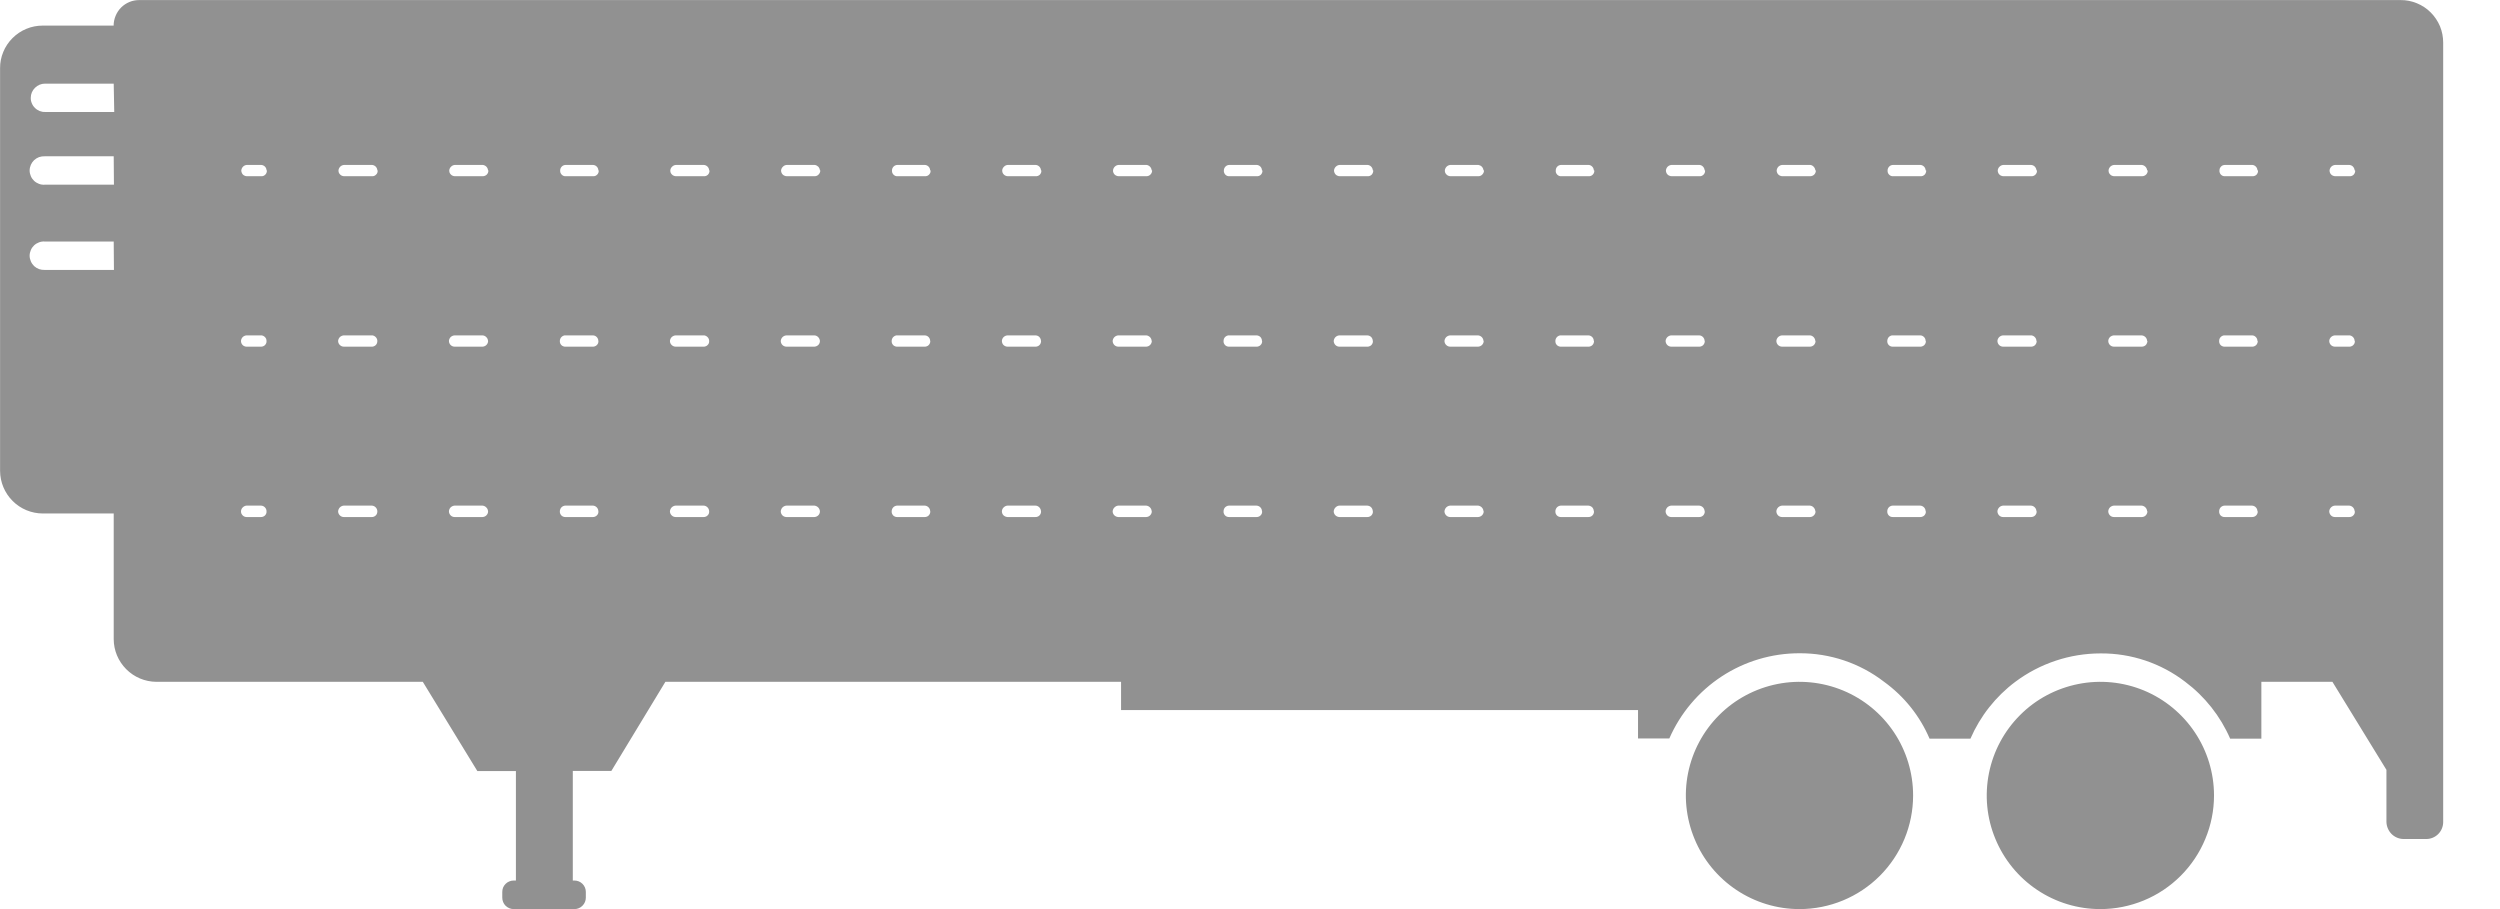 <svg width="33" height="12" viewBox="0 0 33 12" fill="none" xmlns="http://www.w3.org/2000/svg">
<path d="M25.253 10.5C25.253 10.203 25.165 9.913 25.001 9.667C24.836 9.42 24.602 9.228 24.327 9.114C24.053 9.001 23.752 8.971 23.461 9.029C23.17 9.087 22.902 9.23 22.693 9.439C22.483 9.649 22.34 9.916 22.282 10.207C22.224 10.498 22.254 10.8 22.368 11.074C22.481 11.348 22.673 11.582 22.92 11.747C23.167 11.912 23.457 12 23.753 12C24.151 12 24.533 11.842 24.814 11.561C25.095 11.279 25.253 10.898 25.253 10.5ZM29.225 10.5C29.225 10.204 29.137 9.914 28.972 9.667C28.807 9.42 28.573 9.228 28.299 9.114C28.025 9.001 27.724 8.971 27.433 9.029C27.142 9.087 26.874 9.229 26.665 9.439C26.455 9.649 26.312 9.916 26.254 10.207C26.196 10.498 26.225 10.799 26.339 11.073C26.452 11.347 26.644 11.582 26.891 11.747C27.137 11.912 27.427 12 27.724 12C27.921 12 28.116 11.961 28.298 11.886C28.48 11.811 28.646 11.7 28.785 11.561C28.924 11.422 29.035 11.256 29.11 11.074C29.186 10.892 29.225 10.697 29.225 10.5ZM7.583 12C7.623 12 7.661 11.984 7.689 11.955C7.717 11.927 7.733 11.889 7.733 11.849V11.773C7.733 11.733 7.717 11.695 7.689 11.667C7.661 11.639 7.623 11.623 7.583 11.623H7.561V10.176H8.07L8.783 9L14.798 9V9.373H21.622V9.748H22.035C22.181 9.414 22.421 9.129 22.726 8.929C23.031 8.729 23.387 8.623 23.752 8.623C24.156 8.621 24.55 8.753 24.87 9C25.134 9.191 25.342 9.45 25.47 9.75H26.01C26.139 9.453 26.343 9.194 26.602 9C26.927 8.757 27.322 8.625 27.728 8.625C28.132 8.622 28.525 8.754 28.845 9C29.104 9.194 29.309 9.453 29.438 9.75H29.85V9H30.788L31.501 10.162V10.851C31.503 10.91 31.527 10.966 31.568 11.008C31.61 11.05 31.666 11.074 31.726 11.075H32.026C32.085 11.075 32.142 11.052 32.184 11.01C32.226 10.968 32.25 10.911 32.25 10.851V0.563C32.25 0.489 32.236 0.416 32.208 0.347C32.179 0.279 32.138 0.217 32.086 0.165C32.034 0.112 31.971 0.071 31.903 0.043C31.835 0.015 31.762 0 31.688 0.001L1.838 0.001C1.793 0.001 1.75 0.009 1.709 0.026C1.668 0.043 1.63 0.068 1.599 0.099C1.568 0.13 1.543 0.168 1.526 0.209C1.509 0.25 1.5 0.293 1.5 0.338H0.563C0.489 0.338 0.416 0.352 0.347 0.381C0.279 0.409 0.217 0.451 0.165 0.503C0.113 0.555 0.071 0.617 0.043 0.686C0.015 0.754 0 0.827 0.001 0.901V6.216C0.002 6.365 0.061 6.507 0.167 6.613C0.272 6.718 0.414 6.777 0.563 6.778H1.501V8.436C1.501 8.585 1.561 8.728 1.666 8.833C1.771 8.939 1.914 8.999 2.063 9H5.581L6.301 10.178H6.81V11.623H6.779C6.76 11.623 6.74 11.627 6.722 11.635C6.704 11.642 6.688 11.653 6.674 11.667C6.66 11.681 6.649 11.697 6.641 11.715C6.634 11.734 6.63 11.753 6.63 11.773V11.848C6.63 11.867 6.633 11.887 6.641 11.906C6.648 11.924 6.659 11.941 6.673 11.955C6.687 11.969 6.704 11.98 6.722 11.988C6.74 11.996 6.76 12 6.78 12H7.583ZM3.518 6.749C3.519 6.759 3.518 6.769 3.514 6.779C3.51 6.788 3.505 6.797 3.498 6.804C3.491 6.811 3.482 6.816 3.473 6.82C3.463 6.824 3.453 6.825 3.443 6.825H3.255C3.245 6.825 3.235 6.823 3.226 6.819C3.217 6.815 3.209 6.809 3.202 6.802C3.196 6.795 3.19 6.787 3.186 6.778C3.183 6.769 3.181 6.759 3.181 6.749C3.182 6.73 3.19 6.711 3.204 6.698C3.218 6.684 3.236 6.675 3.255 6.674H3.443C3.463 6.674 3.482 6.682 3.496 6.696C3.51 6.71 3.518 6.728 3.518 6.748V6.749ZM4.981 6.749C4.981 6.759 4.98 6.769 4.976 6.779C4.973 6.788 4.967 6.797 4.96 6.804C4.953 6.811 4.944 6.816 4.935 6.82C4.926 6.824 4.916 6.825 4.906 6.825H4.539C4.519 6.825 4.5 6.817 4.486 6.803C4.471 6.788 4.463 6.769 4.463 6.749C4.465 6.73 4.473 6.711 4.487 6.697C4.501 6.684 4.519 6.675 4.539 6.674H4.906C4.925 6.674 4.944 6.682 4.958 6.696C4.972 6.71 4.98 6.728 4.981 6.748V6.749ZM6.443 6.749C6.443 6.769 6.435 6.788 6.421 6.802C6.408 6.816 6.389 6.824 6.369 6.825H6.001C5.981 6.825 5.962 6.817 5.948 6.803C5.934 6.788 5.926 6.769 5.926 6.749C5.927 6.73 5.935 6.711 5.949 6.697C5.963 6.684 5.982 6.675 6.001 6.674H6.369C6.388 6.676 6.406 6.684 6.419 6.698C6.433 6.711 6.441 6.729 6.442 6.748L6.443 6.749ZM7.899 6.749C7.9 6.759 7.898 6.769 7.895 6.779C7.891 6.788 7.886 6.797 7.878 6.804C7.871 6.811 7.863 6.816 7.853 6.82C7.844 6.824 7.834 6.825 7.824 6.825H7.464C7.454 6.825 7.444 6.824 7.435 6.82C7.425 6.816 7.417 6.811 7.41 6.804C7.403 6.796 7.398 6.788 7.394 6.778C7.391 6.769 7.389 6.759 7.39 6.749C7.39 6.739 7.392 6.73 7.396 6.721C7.399 6.711 7.405 6.703 7.412 6.696C7.418 6.689 7.427 6.684 7.436 6.68C7.445 6.676 7.454 6.674 7.464 6.674H7.824C7.844 6.674 7.862 6.682 7.876 6.696C7.89 6.71 7.898 6.728 7.898 6.748L7.899 6.749ZM9.361 6.749C9.362 6.759 9.36 6.769 9.357 6.779C9.353 6.788 9.348 6.797 9.34 6.804C9.333 6.811 9.325 6.817 9.315 6.82C9.306 6.824 9.296 6.825 9.286 6.825H8.919C8.899 6.825 8.88 6.817 8.866 6.803C8.851 6.788 8.843 6.769 8.843 6.749C8.845 6.73 8.853 6.711 8.867 6.697C8.881 6.684 8.899 6.675 8.919 6.674H9.286C9.305 6.674 9.324 6.682 9.338 6.696C9.352 6.71 9.36 6.728 9.361 6.748L9.361 6.749ZM10.823 6.749C10.823 6.769 10.816 6.788 10.802 6.802C10.788 6.816 10.769 6.824 10.75 6.825H10.382C10.362 6.825 10.342 6.817 10.328 6.803C10.314 6.788 10.306 6.769 10.306 6.749C10.308 6.73 10.316 6.711 10.33 6.697C10.344 6.684 10.362 6.675 10.382 6.674H10.75C10.768 6.676 10.786 6.684 10.8 6.698C10.813 6.711 10.821 6.729 10.823 6.748L10.823 6.749ZM12.28 6.749C12.28 6.759 12.279 6.769 12.275 6.779C12.271 6.788 12.266 6.797 12.259 6.804C12.252 6.811 12.243 6.817 12.234 6.82C12.224 6.824 12.214 6.825 12.204 6.825H11.844C11.834 6.825 11.824 6.824 11.815 6.82C11.805 6.816 11.797 6.811 11.79 6.804C11.783 6.796 11.778 6.788 11.774 6.778C11.771 6.769 11.769 6.759 11.77 6.749C11.77 6.739 11.772 6.73 11.776 6.721C11.779 6.711 11.785 6.703 11.792 6.696C11.798 6.689 11.807 6.684 11.816 6.68C11.825 6.676 11.834 6.674 11.844 6.674H12.204C12.223 6.674 12.242 6.682 12.256 6.696C12.27 6.71 12.278 6.728 12.278 6.748L12.28 6.749ZM13.742 6.749C13.742 6.759 13.741 6.769 13.737 6.779C13.734 6.788 13.728 6.797 13.721 6.804C13.714 6.811 13.705 6.817 13.696 6.82C13.686 6.824 13.676 6.825 13.666 6.825H13.3C13.28 6.824 13.261 6.816 13.246 6.802C13.232 6.788 13.225 6.769 13.225 6.749C13.226 6.73 13.234 6.711 13.248 6.698C13.262 6.684 13.28 6.675 13.3 6.674H13.666C13.686 6.674 13.704 6.682 13.718 6.696C13.732 6.71 13.74 6.728 13.741 6.748L13.742 6.749ZM15.204 6.749C15.204 6.769 15.196 6.788 15.182 6.802C15.169 6.816 15.15 6.824 15.13 6.825H14.762C14.742 6.824 14.723 6.816 14.709 6.802C14.695 6.788 14.687 6.769 14.687 6.749C14.689 6.73 14.697 6.711 14.711 6.698C14.725 6.684 14.743 6.675 14.762 6.674H15.13C15.149 6.676 15.166 6.684 15.18 6.698C15.193 6.711 15.201 6.729 15.202 6.748L15.204 6.749ZM16.66 6.749C16.661 6.759 16.659 6.769 16.656 6.779C16.652 6.788 16.647 6.797 16.639 6.804C16.632 6.811 16.624 6.817 16.614 6.82C16.605 6.824 16.595 6.825 16.585 6.825H16.225C16.215 6.825 16.205 6.824 16.195 6.82C16.186 6.816 16.177 6.811 16.171 6.804C16.164 6.796 16.158 6.788 16.155 6.778C16.151 6.769 16.15 6.759 16.151 6.749C16.151 6.739 16.153 6.73 16.156 6.721C16.16 6.711 16.165 6.703 16.172 6.696C16.179 6.689 16.187 6.684 16.196 6.68C16.205 6.676 16.215 6.674 16.225 6.674H16.585C16.604 6.675 16.622 6.682 16.636 6.696C16.65 6.71 16.658 6.728 16.658 6.748L16.66 6.749ZM18.122 6.749C18.123 6.759 18.122 6.769 18.118 6.779C18.114 6.788 18.109 6.797 18.102 6.804C18.095 6.811 18.086 6.817 18.076 6.82C18.067 6.824 18.057 6.825 18.047 6.825H17.68C17.66 6.824 17.641 6.816 17.627 6.802C17.613 6.788 17.605 6.769 17.605 6.749C17.607 6.73 17.615 6.711 17.629 6.698C17.642 6.684 17.661 6.675 17.68 6.674H18.047C18.066 6.675 18.085 6.682 18.099 6.696C18.112 6.71 18.12 6.728 18.121 6.748L18.122 6.749ZM19.585 6.749C19.585 6.769 19.577 6.788 19.563 6.802C19.549 6.816 19.53 6.824 19.511 6.825H19.143C19.123 6.825 19.104 6.817 19.09 6.803C19.075 6.788 19.067 6.769 19.067 6.749C19.069 6.73 19.077 6.711 19.091 6.697C19.105 6.684 19.123 6.675 19.143 6.674H19.511C19.529 6.676 19.547 6.685 19.56 6.698C19.573 6.712 19.581 6.729 19.582 6.748L19.585 6.749ZM21.041 6.749C21.041 6.759 21.04 6.769 21.036 6.779C21.033 6.788 21.027 6.797 21.02 6.804C21.013 6.811 21.004 6.817 20.995 6.82C20.985 6.824 20.975 6.825 20.965 6.825H20.605C20.595 6.825 20.585 6.824 20.576 6.82C20.567 6.816 20.558 6.811 20.551 6.804C20.544 6.796 20.539 6.788 20.535 6.778C20.532 6.769 20.531 6.759 20.531 6.749C20.531 6.739 20.533 6.73 20.537 6.721C20.541 6.711 20.546 6.703 20.553 6.696C20.56 6.689 20.568 6.684 20.577 6.68C20.586 6.676 20.595 6.674 20.605 6.674H20.965C20.985 6.675 21.003 6.683 21.017 6.696C21.03 6.71 21.038 6.729 21.038 6.748L21.041 6.749ZM22.503 6.749C22.504 6.759 22.502 6.769 22.498 6.779C22.495 6.788 22.489 6.797 22.482 6.804C22.475 6.811 22.467 6.816 22.457 6.82C22.448 6.824 22.438 6.825 22.428 6.825H22.061C22.041 6.825 22.022 6.817 22.008 6.803C21.994 6.788 21.986 6.769 21.986 6.749C21.987 6.73 21.996 6.711 22.009 6.697C22.023 6.684 22.042 6.675 22.061 6.674H22.428C22.447 6.675 22.465 6.683 22.479 6.697C22.492 6.71 22.5 6.729 22.501 6.748L22.503 6.749ZM23.965 6.749C23.965 6.759 23.964 6.769 23.96 6.778C23.956 6.787 23.951 6.795 23.944 6.802C23.937 6.809 23.929 6.815 23.92 6.819C23.911 6.823 23.901 6.825 23.891 6.825H23.524C23.504 6.825 23.484 6.817 23.47 6.803C23.456 6.788 23.448 6.769 23.448 6.749C23.449 6.73 23.458 6.711 23.472 6.697C23.486 6.684 23.504 6.675 23.524 6.674H23.891C23.91 6.676 23.927 6.684 23.94 6.698C23.953 6.712 23.961 6.729 23.962 6.748L23.965 6.749ZM25.421 6.749C25.422 6.759 25.421 6.769 25.417 6.779C25.413 6.788 25.408 6.797 25.401 6.804C25.393 6.811 25.385 6.817 25.375 6.82C25.366 6.824 25.356 6.825 25.346 6.825H24.986C24.976 6.825 24.966 6.824 24.956 6.82C24.947 6.816 24.939 6.811 24.932 6.804C24.925 6.796 24.919 6.788 24.916 6.778C24.913 6.769 24.911 6.759 24.912 6.749C24.912 6.739 24.914 6.73 24.917 6.721C24.921 6.711 24.927 6.703 24.933 6.696C24.94 6.689 24.948 6.684 24.957 6.68C24.966 6.676 24.976 6.674 24.986 6.674H25.346C25.365 6.675 25.383 6.683 25.397 6.697C25.41 6.71 25.418 6.729 25.418 6.748L25.421 6.749ZM26.884 6.749C26.884 6.759 26.883 6.769 26.879 6.779C26.875 6.788 26.87 6.797 26.863 6.804C26.856 6.811 26.847 6.817 26.838 6.82C26.828 6.824 26.818 6.825 26.808 6.825H26.441C26.421 6.825 26.402 6.817 26.388 6.803C26.374 6.788 26.366 6.769 26.366 6.749C26.367 6.73 26.376 6.711 26.39 6.697C26.403 6.684 26.422 6.675 26.441 6.674H26.805C26.825 6.674 26.844 6.682 26.858 6.696C26.872 6.709 26.88 6.728 26.881 6.748L26.884 6.749ZM28.346 6.749C28.346 6.759 28.344 6.769 28.34 6.778C28.337 6.787 28.331 6.795 28.325 6.802C28.318 6.809 28.31 6.815 28.301 6.819C28.291 6.823 28.282 6.825 28.272 6.825H27.904C27.884 6.825 27.865 6.817 27.851 6.803C27.837 6.788 27.829 6.769 27.829 6.749C27.83 6.73 27.838 6.711 27.852 6.697C27.866 6.684 27.885 6.675 27.904 6.674H28.268C28.288 6.675 28.306 6.684 28.319 6.697C28.333 6.711 28.341 6.729 28.342 6.748L28.346 6.749ZM29.802 6.749C29.803 6.759 29.801 6.769 29.797 6.779C29.794 6.788 29.788 6.797 29.781 6.804C29.774 6.811 29.765 6.817 29.756 6.82C29.747 6.824 29.736 6.825 29.726 6.825H29.366C29.356 6.825 29.346 6.824 29.337 6.82C29.328 6.816 29.319 6.811 29.312 6.804C29.305 6.796 29.3 6.788 29.297 6.778C29.293 6.769 29.292 6.759 29.293 6.749C29.293 6.739 29.294 6.73 29.298 6.721C29.302 6.711 29.307 6.703 29.314 6.696C29.321 6.689 29.329 6.684 29.338 6.68C29.347 6.676 29.357 6.674 29.366 6.674H29.726C29.745 6.675 29.764 6.683 29.777 6.697C29.79 6.71 29.798 6.729 29.798 6.748L29.802 6.749ZM31.084 6.749C31.085 6.759 31.083 6.769 31.08 6.779C31.076 6.788 31.071 6.797 31.063 6.804C31.056 6.811 31.048 6.817 31.038 6.82C31.029 6.824 31.019 6.825 31.009 6.825H30.821C30.801 6.825 30.782 6.817 30.768 6.803C30.754 6.788 30.746 6.769 30.746 6.749C30.747 6.73 30.756 6.711 30.77 6.697C30.783 6.684 30.802 6.675 30.821 6.674H31.006C31.025 6.674 31.044 6.682 31.058 6.696C31.072 6.71 31.08 6.728 31.081 6.748L31.084 6.749ZM3.518 4.5C3.519 4.51 3.518 4.52 3.514 4.53C3.51 4.539 3.505 4.548 3.498 4.555C3.491 4.562 3.482 4.568 3.473 4.571C3.463 4.575 3.453 4.577 3.443 4.576H3.255C3.245 4.576 3.235 4.574 3.226 4.57C3.217 4.566 3.209 4.561 3.202 4.554C3.196 4.547 3.19 4.538 3.186 4.529C3.183 4.52 3.181 4.51 3.181 4.5C3.182 4.481 3.191 4.463 3.204 4.449C3.218 4.436 3.236 4.428 3.255 4.427H3.443C3.453 4.426 3.463 4.428 3.472 4.432C3.481 4.436 3.489 4.441 3.496 4.448C3.503 4.455 3.509 4.463 3.513 4.472C3.516 4.481 3.518 4.491 3.518 4.5ZM4.981 4.5C4.981 4.51 4.98 4.52 4.976 4.53C4.973 4.539 4.967 4.548 4.96 4.555C4.953 4.562 4.944 4.568 4.935 4.571C4.926 4.575 4.916 4.577 4.906 4.576H4.539C4.519 4.576 4.5 4.568 4.486 4.554C4.471 4.54 4.463 4.52 4.463 4.5C4.465 4.481 4.473 4.463 4.487 4.449C4.501 4.436 4.52 4.428 4.539 4.427H4.906C4.915 4.426 4.925 4.428 4.934 4.432C4.943 4.436 4.951 4.441 4.958 4.448C4.965 4.455 4.971 4.463 4.975 4.472C4.979 4.481 4.981 4.491 4.981 4.5ZM6.443 4.5C6.443 4.52 6.435 4.539 6.421 4.553C6.408 4.567 6.389 4.575 6.369 4.576H6.001C5.981 4.576 5.962 4.568 5.948 4.554C5.934 4.54 5.926 4.52 5.926 4.5C5.927 4.481 5.936 4.463 5.949 4.449C5.963 4.436 5.982 4.428 6.001 4.427H6.369C6.388 4.428 6.406 4.436 6.419 4.45C6.433 4.463 6.441 4.481 6.442 4.5H6.443ZM7.899 4.5C7.9 4.51 7.898 4.52 7.895 4.53C7.891 4.539 7.886 4.548 7.878 4.555C7.871 4.562 7.863 4.568 7.853 4.571C7.844 4.575 7.834 4.577 7.824 4.576H7.464C7.454 4.577 7.444 4.575 7.435 4.571C7.425 4.568 7.417 4.562 7.41 4.555C7.403 4.548 7.398 4.539 7.394 4.53C7.391 4.52 7.389 4.51 7.39 4.5C7.39 4.491 7.392 4.481 7.396 4.472C7.399 4.463 7.405 4.455 7.412 4.448C7.419 4.441 7.427 4.436 7.436 4.432C7.445 4.428 7.454 4.426 7.464 4.427H7.824C7.844 4.427 7.862 4.434 7.876 4.448C7.89 4.462 7.898 4.481 7.898 4.5H7.899ZM9.361 4.5C9.362 4.51 9.36 4.521 9.357 4.53C9.353 4.539 9.348 4.548 9.34 4.555C9.333 4.562 9.325 4.568 9.315 4.571C9.306 4.575 9.296 4.577 9.286 4.576H8.919C8.899 4.576 8.88 4.568 8.866 4.554C8.851 4.54 8.843 4.52 8.843 4.5C8.845 4.481 8.853 4.463 8.867 4.449C8.881 4.436 8.9 4.428 8.919 4.427H9.286C9.295 4.426 9.305 4.428 9.314 4.432C9.323 4.436 9.331 4.441 9.338 4.448C9.345 4.455 9.351 4.463 9.355 4.472C9.359 4.481 9.361 4.491 9.361 4.5H9.361ZM10.823 4.5C10.823 4.52 10.816 4.539 10.802 4.553C10.788 4.567 10.769 4.575 10.75 4.576H10.382C10.362 4.576 10.342 4.568 10.328 4.554C10.314 4.54 10.306 4.52 10.306 4.5C10.308 4.481 10.316 4.463 10.33 4.449C10.344 4.436 10.362 4.428 10.382 4.427H10.75C10.769 4.428 10.787 4.436 10.8 4.45C10.813 4.463 10.821 4.481 10.823 4.5H10.823ZM12.28 4.5C12.28 4.51 12.279 4.521 12.275 4.53C12.271 4.539 12.266 4.548 12.259 4.555C12.252 4.562 12.243 4.568 12.234 4.571C12.224 4.575 12.214 4.577 12.204 4.576H11.844C11.834 4.577 11.824 4.575 11.815 4.571C11.805 4.568 11.797 4.562 11.79 4.555C11.783 4.548 11.778 4.539 11.774 4.53C11.771 4.52 11.769 4.51 11.77 4.5C11.77 4.491 11.772 4.481 11.776 4.472C11.779 4.463 11.785 4.455 11.792 4.448C11.799 4.441 11.807 4.436 11.816 4.432C11.825 4.428 11.834 4.426 11.844 4.427H12.204C12.224 4.427 12.242 4.434 12.256 4.448C12.27 4.462 12.278 4.481 12.278 4.5H12.28ZM13.742 4.5C13.742 4.51 13.741 4.521 13.737 4.53C13.734 4.539 13.728 4.548 13.721 4.555C13.714 4.562 13.705 4.568 13.696 4.571C13.686 4.575 13.676 4.577 13.666 4.576H13.3C13.28 4.576 13.261 4.568 13.246 4.554C13.232 4.539 13.225 4.52 13.225 4.5C13.226 4.481 13.234 4.463 13.248 4.449C13.262 4.436 13.28 4.428 13.3 4.427H13.666C13.686 4.427 13.705 4.434 13.719 4.448C13.732 4.462 13.741 4.481 13.741 4.5H13.742ZM15.204 4.5C15.204 4.52 15.196 4.539 15.182 4.553C15.169 4.567 15.15 4.575 15.13 4.576H14.762C14.742 4.576 14.723 4.568 14.709 4.554C14.695 4.539 14.687 4.52 14.687 4.5C14.689 4.481 14.697 4.463 14.711 4.449C14.725 4.436 14.743 4.428 14.762 4.427H15.13C15.149 4.428 15.166 4.437 15.18 4.45C15.193 4.464 15.201 4.482 15.202 4.5H15.204ZM16.66 4.5C16.661 4.51 16.659 4.521 16.656 4.53C16.652 4.539 16.647 4.548 16.639 4.555C16.632 4.562 16.624 4.568 16.614 4.571C16.605 4.575 16.595 4.577 16.585 4.576H16.225C16.215 4.577 16.205 4.575 16.195 4.571C16.186 4.568 16.177 4.562 16.171 4.555C16.164 4.548 16.158 4.539 16.155 4.53C16.151 4.52 16.15 4.51 16.151 4.5C16.151 4.491 16.153 4.481 16.156 4.472C16.16 4.463 16.165 4.455 16.172 4.448C16.179 4.441 16.187 4.436 16.196 4.432C16.205 4.428 16.215 4.426 16.225 4.427H16.585C16.604 4.427 16.623 4.435 16.637 4.448C16.65 4.462 16.658 4.481 16.658 4.5H16.66ZM18.122 4.5C18.123 4.51 18.122 4.521 18.118 4.53C18.114 4.539 18.109 4.548 18.102 4.555C18.095 4.562 18.086 4.568 18.076 4.571C18.067 4.575 18.057 4.577 18.047 4.576H17.68C17.66 4.576 17.641 4.568 17.627 4.554C17.613 4.539 17.605 4.52 17.605 4.5C17.607 4.481 17.615 4.463 17.629 4.449C17.643 4.436 17.661 4.428 17.68 4.427H18.047C18.066 4.427 18.085 4.435 18.099 4.448C18.113 4.462 18.12 4.481 18.121 4.5H18.122ZM19.585 4.5C19.585 4.52 19.577 4.539 19.563 4.553C19.549 4.567 19.53 4.575 19.511 4.576H19.143C19.123 4.576 19.104 4.568 19.09 4.554C19.075 4.54 19.067 4.52 19.067 4.5C19.069 4.481 19.077 4.463 19.091 4.449C19.105 4.436 19.124 4.428 19.143 4.427H19.511C19.529 4.429 19.547 4.437 19.56 4.45C19.573 4.464 19.581 4.482 19.582 4.5H19.585ZM21.041 4.5C21.041 4.51 21.04 4.521 21.036 4.53C21.033 4.539 21.027 4.548 21.02 4.555C21.013 4.562 21.004 4.568 20.995 4.571C20.985 4.575 20.975 4.577 20.965 4.576H20.605C20.595 4.577 20.585 4.575 20.576 4.571C20.567 4.568 20.558 4.562 20.551 4.555C20.544 4.548 20.539 4.539 20.535 4.53C20.532 4.52 20.531 4.51 20.531 4.5C20.531 4.491 20.533 4.481 20.537 4.472C20.541 4.463 20.546 4.455 20.553 4.448C20.56 4.441 20.568 4.436 20.577 4.432C20.586 4.428 20.596 4.426 20.605 4.427H20.965C20.985 4.427 21.003 4.435 21.017 4.449C21.03 4.462 21.038 4.481 21.038 4.5H21.041ZM22.503 4.5C22.504 4.51 22.502 4.52 22.498 4.53C22.495 4.539 22.489 4.548 22.482 4.555C22.475 4.562 22.467 4.568 22.457 4.571C22.448 4.575 22.438 4.577 22.428 4.576H22.061C22.041 4.576 22.022 4.568 22.008 4.554C21.994 4.54 21.986 4.52 21.986 4.5C21.987 4.481 21.996 4.463 22.01 4.449C22.024 4.436 22.042 4.428 22.061 4.427H22.428C22.447 4.427 22.466 4.435 22.479 4.449C22.493 4.463 22.5 4.481 22.501 4.5H22.503ZM23.965 4.5C23.965 4.51 23.964 4.52 23.96 4.529C23.956 4.538 23.951 4.547 23.944 4.554C23.937 4.561 23.929 4.566 23.92 4.57C23.911 4.574 23.901 4.576 23.891 4.576H23.524C23.504 4.576 23.484 4.568 23.47 4.554C23.456 4.54 23.448 4.52 23.448 4.5C23.449 4.481 23.458 4.463 23.472 4.449C23.486 4.436 23.504 4.428 23.524 4.427H23.891C23.91 4.428 23.927 4.437 23.94 4.45C23.953 4.464 23.961 4.482 23.962 4.5H23.965ZM25.421 4.5C25.422 4.51 25.421 4.521 25.417 4.53C25.413 4.539 25.408 4.548 25.401 4.555C25.393 4.562 25.385 4.568 25.375 4.571C25.366 4.575 25.356 4.577 25.346 4.576H24.986C24.976 4.577 24.966 4.575 24.956 4.571C24.947 4.568 24.939 4.562 24.932 4.555C24.925 4.548 24.919 4.539 24.916 4.53C24.913 4.52 24.911 4.51 24.912 4.5C24.912 4.491 24.914 4.481 24.918 4.472C24.921 4.463 24.927 4.455 24.933 4.448C24.94 4.441 24.948 4.436 24.957 4.432C24.966 4.428 24.976 4.426 24.986 4.427H25.346C25.365 4.427 25.384 4.435 25.397 4.449C25.411 4.463 25.418 4.481 25.418 4.5H25.421ZM26.884 4.5C26.884 4.51 26.883 4.521 26.879 4.53C26.875 4.539 26.87 4.548 26.863 4.555C26.856 4.562 26.847 4.568 26.838 4.571C26.828 4.575 26.818 4.577 26.808 4.576H26.441C26.421 4.576 26.402 4.568 26.388 4.554C26.374 4.54 26.366 4.52 26.366 4.5C26.367 4.481 26.376 4.463 26.39 4.449C26.404 4.436 26.422 4.428 26.441 4.427H26.805C26.815 4.426 26.825 4.428 26.834 4.432C26.843 4.435 26.851 4.441 26.858 4.448C26.865 4.455 26.871 4.463 26.875 4.472C26.878 4.481 26.881 4.491 26.881 4.5H26.884ZM28.346 4.5C28.346 4.51 28.344 4.52 28.34 4.529C28.337 4.538 28.331 4.547 28.325 4.554C28.318 4.561 28.31 4.566 28.301 4.57C28.291 4.574 28.282 4.576 28.272 4.576H27.904C27.884 4.576 27.865 4.568 27.851 4.554C27.837 4.54 27.829 4.52 27.829 4.5C27.83 4.481 27.838 4.463 27.852 4.449C27.866 4.436 27.885 4.428 27.904 4.427H28.268C28.288 4.428 28.306 4.436 28.319 4.449C28.333 4.463 28.341 4.481 28.342 4.5H28.346ZM29.802 4.5C29.803 4.51 29.801 4.521 29.797 4.53C29.794 4.539 29.788 4.548 29.781 4.555C29.774 4.562 29.765 4.568 29.756 4.571C29.747 4.575 29.736 4.577 29.726 4.576H29.366C29.356 4.577 29.346 4.575 29.337 4.571C29.328 4.568 29.319 4.562 29.312 4.555C29.305 4.548 29.3 4.539 29.297 4.53C29.293 4.52 29.292 4.51 29.293 4.5C29.293 4.491 29.294 4.481 29.298 4.472C29.302 4.463 29.307 4.455 29.314 4.448C29.321 4.441 29.329 4.436 29.338 4.432C29.347 4.428 29.357 4.426 29.366 4.427H29.726C29.746 4.427 29.764 4.435 29.777 4.449C29.791 4.463 29.798 4.481 29.798 4.5H29.802ZM31.084 4.5C31.085 4.51 31.083 4.521 31.08 4.53C31.076 4.539 31.071 4.548 31.063 4.555C31.056 4.562 31.048 4.568 31.038 4.571C31.029 4.575 31.019 4.577 31.009 4.576H30.821C30.801 4.576 30.782 4.568 30.768 4.554C30.754 4.54 30.746 4.52 30.746 4.5C30.747 4.481 30.756 4.463 30.77 4.449C30.784 4.436 30.802 4.428 30.821 4.427H31.006C31.015 4.426 31.025 4.428 31.034 4.432C31.043 4.436 31.051 4.441 31.058 4.448C31.065 4.455 31.071 4.463 31.075 4.472C31.078 4.481 31.081 4.491 31.081 4.5H31.084ZM1.504 3.563H0.59C0.564 3.564 0.539 3.56 0.515 3.552C0.491 3.543 0.469 3.529 0.45 3.512C0.432 3.494 0.417 3.473 0.407 3.449C0.397 3.426 0.391 3.401 0.391 3.375C0.391 3.35 0.397 3.324 0.407 3.301C0.417 3.277 0.432 3.256 0.45 3.239C0.469 3.221 0.491 3.208 0.515 3.199C0.539 3.19 0.564 3.186 0.59 3.188H1.501L1.504 3.563ZM1.504 2.438H0.59C0.564 2.44 0.539 2.436 0.515 2.427C0.491 2.418 0.469 2.405 0.45 2.387C0.432 2.37 0.417 2.349 0.407 2.325C0.397 2.302 0.391 2.276 0.391 2.251C0.391 2.225 0.397 2.2 0.407 2.176C0.417 2.153 0.432 2.132 0.45 2.114C0.469 2.097 0.491 2.083 0.515 2.074C0.539 2.066 0.564 2.062 0.59 2.063H1.501L1.504 2.438ZM3.523 2.25C3.523 2.261 3.522 2.271 3.518 2.28C3.515 2.29 3.509 2.298 3.502 2.305C3.495 2.312 3.487 2.318 3.477 2.322C3.468 2.325 3.458 2.327 3.448 2.326H3.259C3.249 2.326 3.24 2.324 3.231 2.32C3.221 2.316 3.213 2.311 3.206 2.304C3.2 2.297 3.194 2.288 3.191 2.279C3.187 2.27 3.185 2.26 3.185 2.25C3.187 2.231 3.195 2.213 3.208 2.2C3.222 2.186 3.24 2.178 3.259 2.177H3.448C3.466 2.178 3.484 2.186 3.497 2.199C3.51 2.212 3.518 2.23 3.518 2.248L3.523 2.25ZM4.985 2.25C4.986 2.261 4.984 2.271 4.981 2.28C4.977 2.29 4.972 2.298 4.964 2.305C4.957 2.312 4.949 2.318 4.939 2.322C4.93 2.325 4.92 2.327 4.91 2.326H4.543C4.533 2.326 4.523 2.324 4.514 2.32C4.505 2.317 4.497 2.311 4.49 2.304C4.483 2.297 4.477 2.289 4.473 2.28C4.469 2.27 4.468 2.26 4.468 2.25C4.469 2.231 4.478 2.213 4.492 2.199C4.505 2.186 4.524 2.178 4.543 2.177H4.91C4.928 2.178 4.946 2.186 4.959 2.199C4.972 2.212 4.98 2.23 4.981 2.248L4.985 2.25ZM6.447 2.25C6.447 2.26 6.445 2.27 6.442 2.279C6.438 2.288 6.433 2.297 6.426 2.304C6.419 2.311 6.411 2.316 6.402 2.32C6.393 2.324 6.383 2.326 6.373 2.326H6.005C5.995 2.326 5.986 2.324 5.976 2.32C5.967 2.317 5.959 2.311 5.952 2.304C5.945 2.297 5.939 2.289 5.935 2.28C5.932 2.27 5.93 2.26 5.93 2.25C5.932 2.231 5.94 2.213 5.954 2.2C5.968 2.186 5.986 2.178 6.005 2.177H6.373C6.391 2.179 6.408 2.188 6.42 2.2C6.433 2.213 6.44 2.23 6.442 2.248L6.447 2.25ZM7.903 2.25C7.904 2.261 7.902 2.271 7.899 2.28C7.895 2.29 7.89 2.298 7.883 2.305C7.876 2.312 7.867 2.318 7.858 2.322C7.848 2.325 7.838 2.327 7.828 2.326H7.468C7.458 2.327 7.448 2.325 7.439 2.322C7.429 2.318 7.421 2.312 7.414 2.305C7.407 2.298 7.402 2.289 7.398 2.28C7.395 2.271 7.394 2.26 7.394 2.25C7.394 2.231 7.402 2.212 7.416 2.198C7.43 2.184 7.449 2.177 7.468 2.177H7.828C7.847 2.178 7.864 2.186 7.877 2.199C7.89 2.212 7.898 2.23 7.898 2.248L7.903 2.25ZM9.365 2.25C9.366 2.261 9.365 2.271 9.361 2.28C9.358 2.29 9.352 2.298 9.345 2.306C9.338 2.313 9.329 2.318 9.32 2.322C9.31 2.325 9.3 2.327 9.29 2.326H8.923C8.913 2.326 8.903 2.324 8.894 2.32C8.885 2.317 8.877 2.311 8.87 2.304C8.863 2.297 8.857 2.289 8.853 2.28C8.849 2.27 8.848 2.26 8.848 2.25C8.849 2.231 8.858 2.213 8.872 2.2C8.886 2.186 8.904 2.178 8.923 2.177H9.29C9.308 2.178 9.326 2.186 9.339 2.199C9.352 2.212 9.36 2.23 9.361 2.248L9.365 2.25ZM10.828 2.25C10.828 2.27 10.82 2.289 10.806 2.303C10.793 2.318 10.774 2.326 10.754 2.326L10.386 2.326C10.376 2.326 10.366 2.324 10.357 2.32C10.348 2.317 10.339 2.311 10.332 2.304C10.325 2.297 10.32 2.289 10.316 2.28C10.312 2.27 10.31 2.26 10.31 2.25C10.312 2.231 10.321 2.213 10.335 2.2C10.348 2.186 10.367 2.178 10.386 2.177L10.754 2.177C10.772 2.179 10.788 2.188 10.801 2.2C10.813 2.213 10.821 2.23 10.823 2.248L10.828 2.25ZM12.284 2.25C12.284 2.261 12.283 2.271 12.28 2.28C12.276 2.29 12.27 2.298 12.263 2.306C12.256 2.313 12.248 2.318 12.238 2.322C12.229 2.325 12.218 2.327 12.208 2.326H11.848C11.838 2.327 11.828 2.325 11.819 2.322C11.809 2.318 11.801 2.312 11.794 2.305C11.787 2.298 11.782 2.289 11.778 2.28C11.775 2.271 11.774 2.26 11.774 2.25C11.774 2.231 11.782 2.212 11.796 2.198C11.81 2.184 11.829 2.177 11.848 2.177H12.208C12.227 2.178 12.244 2.186 12.257 2.199C12.27 2.212 12.277 2.23 12.278 2.248L12.284 2.25ZM13.746 2.25C13.747 2.261 13.745 2.271 13.742 2.28C13.738 2.29 13.733 2.298 13.726 2.306C13.718 2.313 13.71 2.318 13.7 2.322C13.691 2.325 13.681 2.327 13.67 2.326H13.304C13.294 2.326 13.284 2.324 13.275 2.32C13.266 2.317 13.258 2.311 13.251 2.304C13.244 2.297 13.238 2.289 13.234 2.279C13.231 2.27 13.229 2.26 13.229 2.25C13.23 2.231 13.239 2.213 13.253 2.2C13.266 2.186 13.284 2.178 13.304 2.177H13.67C13.689 2.178 13.706 2.186 13.719 2.199C13.732 2.212 13.74 2.23 13.741 2.248L13.746 2.25ZM15.208 2.25C15.208 2.27 15.201 2.289 15.187 2.303C15.173 2.318 15.154 2.326 15.134 2.326H14.767C14.757 2.326 14.747 2.324 14.738 2.32C14.729 2.317 14.72 2.311 14.713 2.304C14.706 2.297 14.701 2.289 14.697 2.279C14.693 2.27 14.691 2.26 14.692 2.25C14.693 2.231 14.702 2.213 14.715 2.2C14.729 2.186 14.747 2.178 14.767 2.177H15.134C15.152 2.179 15.168 2.188 15.181 2.201C15.193 2.214 15.2 2.23 15.202 2.248L15.208 2.25ZM16.664 2.25C16.665 2.261 16.664 2.271 16.66 2.28C16.657 2.29 16.651 2.298 16.644 2.306C16.637 2.313 16.628 2.318 16.619 2.322C16.609 2.325 16.599 2.327 16.589 2.326H16.229C16.219 2.327 16.209 2.325 16.199 2.322C16.19 2.318 16.181 2.312 16.174 2.305C16.168 2.298 16.162 2.289 16.159 2.28C16.155 2.271 16.154 2.26 16.155 2.25C16.155 2.231 16.163 2.212 16.177 2.198C16.191 2.184 16.209 2.177 16.229 2.177H16.589C16.607 2.178 16.624 2.186 16.637 2.199C16.65 2.212 16.657 2.23 16.658 2.248L16.664 2.25ZM18.127 2.25C18.127 2.261 18.126 2.271 18.122 2.28C18.119 2.29 18.113 2.298 18.106 2.306C18.099 2.313 18.09 2.318 18.081 2.322C18.071 2.325 18.061 2.327 18.051 2.326H17.684C17.674 2.326 17.665 2.324 17.656 2.32C17.646 2.317 17.638 2.311 17.631 2.304C17.624 2.297 17.619 2.289 17.615 2.279C17.611 2.27 17.609 2.26 17.609 2.25C17.611 2.231 17.619 2.213 17.633 2.2C17.647 2.186 17.665 2.178 17.684 2.177H18.051C18.069 2.178 18.087 2.186 18.099 2.199C18.112 2.212 18.12 2.23 18.121 2.248L18.127 2.25ZM19.589 2.25C19.589 2.27 19.581 2.289 19.567 2.303C19.554 2.318 19.535 2.326 19.515 2.326H19.147C19.137 2.326 19.127 2.324 19.118 2.32C19.109 2.317 19.101 2.311 19.094 2.304C19.087 2.297 19.081 2.289 19.077 2.28C19.073 2.27 19.072 2.26 19.072 2.25C19.073 2.231 19.082 2.213 19.096 2.199C19.11 2.186 19.128 2.178 19.147 2.177H19.515C19.532 2.18 19.549 2.188 19.561 2.201C19.573 2.214 19.58 2.23 19.582 2.248L19.589 2.25ZM21.045 2.25C21.046 2.261 21.044 2.271 21.041 2.28C21.037 2.29 21.032 2.298 21.024 2.306C21.017 2.313 21.009 2.318 20.999 2.322C20.99 2.325 20.98 2.327 20.969 2.326H20.609C20.599 2.327 20.589 2.325 20.58 2.322C20.571 2.318 20.562 2.312 20.555 2.305C20.548 2.298 20.543 2.289 20.539 2.28C20.536 2.271 20.535 2.26 20.536 2.25C20.536 2.231 20.543 2.212 20.557 2.198C20.571 2.184 20.59 2.177 20.609 2.177H20.969C20.988 2.178 21.005 2.186 21.017 2.199C21.03 2.212 21.038 2.23 21.038 2.248L21.045 2.25ZM22.507 2.25C22.508 2.261 22.506 2.271 22.503 2.28C22.499 2.29 22.494 2.298 22.487 2.305C22.48 2.312 22.471 2.318 22.462 2.322C22.452 2.325 22.442 2.327 22.432 2.326H22.066C22.056 2.326 22.046 2.324 22.037 2.32C22.027 2.317 22.019 2.311 22.012 2.304C22.005 2.297 21.999 2.289 21.996 2.28C21.992 2.27 21.99 2.26 21.99 2.25C21.992 2.231 22 2.213 22.014 2.199C22.028 2.186 22.046 2.178 22.066 2.177H22.432C22.45 2.178 22.467 2.186 22.48 2.2C22.492 2.213 22.5 2.23 22.501 2.248L22.507 2.25ZM23.969 2.25C23.97 2.26 23.968 2.27 23.964 2.279C23.961 2.288 23.955 2.297 23.948 2.304C23.942 2.311 23.933 2.316 23.924 2.32C23.915 2.324 23.905 2.326 23.896 2.326H23.528C23.518 2.326 23.508 2.324 23.499 2.32C23.49 2.317 23.481 2.311 23.474 2.304C23.467 2.297 23.462 2.289 23.458 2.28C23.454 2.27 23.452 2.26 23.452 2.25C23.454 2.231 23.462 2.213 23.476 2.199C23.49 2.186 23.508 2.178 23.528 2.177H23.896C23.913 2.179 23.929 2.188 23.941 2.201C23.953 2.214 23.961 2.23 23.962 2.248L23.969 2.25ZM25.426 2.25C25.426 2.261 25.425 2.271 25.421 2.28C25.418 2.29 25.412 2.298 25.405 2.306C25.398 2.313 25.389 2.318 25.38 2.322C25.37 2.325 25.36 2.327 25.35 2.326L24.99 2.326C24.98 2.327 24.97 2.325 24.961 2.322C24.951 2.318 24.943 2.312 24.936 2.305C24.929 2.298 24.923 2.289 24.92 2.28C24.917 2.271 24.915 2.26 24.916 2.25C24.916 2.231 24.924 2.212 24.938 2.198C24.952 2.184 24.97 2.177 24.99 2.177L25.35 2.177C25.368 2.178 25.385 2.187 25.398 2.2C25.41 2.213 25.418 2.23 25.418 2.248L25.426 2.25ZM26.888 2.25C26.889 2.261 26.887 2.271 26.884 2.28C26.88 2.29 26.874 2.298 26.867 2.306C26.86 2.313 26.851 2.318 26.842 2.322C26.832 2.325 26.822 2.327 26.812 2.326H26.446C26.436 2.326 26.426 2.324 26.417 2.32C26.407 2.317 26.399 2.311 26.392 2.304C26.385 2.297 26.379 2.289 26.376 2.28C26.372 2.27 26.37 2.26 26.37 2.25C26.372 2.231 26.38 2.213 26.394 2.2C26.408 2.186 26.426 2.178 26.446 2.177H26.805C26.824 2.177 26.843 2.184 26.857 2.197C26.871 2.211 26.88 2.229 26.881 2.248L26.888 2.25ZM28.35 2.25C28.35 2.26 28.349 2.27 28.345 2.279C28.341 2.288 28.336 2.297 28.329 2.304C28.322 2.311 28.314 2.316 28.305 2.32C28.296 2.324 28.286 2.326 28.276 2.326H27.908C27.898 2.326 27.889 2.324 27.879 2.32C27.87 2.317 27.862 2.311 27.855 2.304C27.848 2.297 27.842 2.289 27.838 2.28C27.835 2.27 27.833 2.26 27.833 2.25C27.834 2.231 27.843 2.213 27.857 2.199C27.871 2.186 27.889 2.178 27.908 2.177H28.268C28.287 2.178 28.305 2.186 28.318 2.199C28.332 2.212 28.34 2.229 28.342 2.248L28.35 2.25ZM29.806 2.25C29.807 2.261 29.805 2.271 29.802 2.28C29.798 2.29 29.793 2.298 29.786 2.306C29.779 2.313 29.77 2.318 29.76 2.322C29.751 2.325 29.741 2.327 29.731 2.326H29.371C29.361 2.327 29.351 2.325 29.341 2.322C29.332 2.318 29.323 2.312 29.316 2.305C29.309 2.298 29.304 2.289 29.301 2.28C29.297 2.271 29.296 2.26 29.297 2.25C29.297 2.241 29.299 2.231 29.302 2.222C29.306 2.213 29.312 2.205 29.318 2.198C29.325 2.191 29.333 2.186 29.342 2.182C29.351 2.179 29.361 2.177 29.371 2.177H29.731C29.749 2.178 29.765 2.187 29.778 2.2C29.79 2.213 29.798 2.23 29.798 2.248L29.806 2.25ZM31.088 2.25C31.089 2.261 31.088 2.271 31.084 2.28C31.081 2.29 31.075 2.298 31.068 2.306C31.061 2.313 31.052 2.318 31.043 2.322C31.033 2.325 31.023 2.327 31.013 2.326H30.826C30.816 2.326 30.806 2.324 30.797 2.32C30.787 2.317 30.779 2.311 30.772 2.304C30.765 2.297 30.759 2.289 30.756 2.28C30.752 2.27 30.75 2.26 30.75 2.25C30.752 2.231 30.76 2.213 30.774 2.199C30.788 2.186 30.806 2.178 30.826 2.177H31.006C31.025 2.177 31.043 2.184 31.057 2.197C31.071 2.211 31.08 2.229 31.081 2.248L31.088 2.25ZM1.508 1.478H0.594C0.569 1.479 0.545 1.474 0.522 1.465C0.499 1.455 0.478 1.442 0.461 1.424C0.443 1.407 0.429 1.386 0.42 1.363C0.41 1.34 0.405 1.316 0.406 1.291C0.406 1.241 0.426 1.194 0.462 1.159C0.497 1.124 0.544 1.104 0.594 1.104H1.501L1.508 1.478Z" fill="#919191"/>
</svg>
